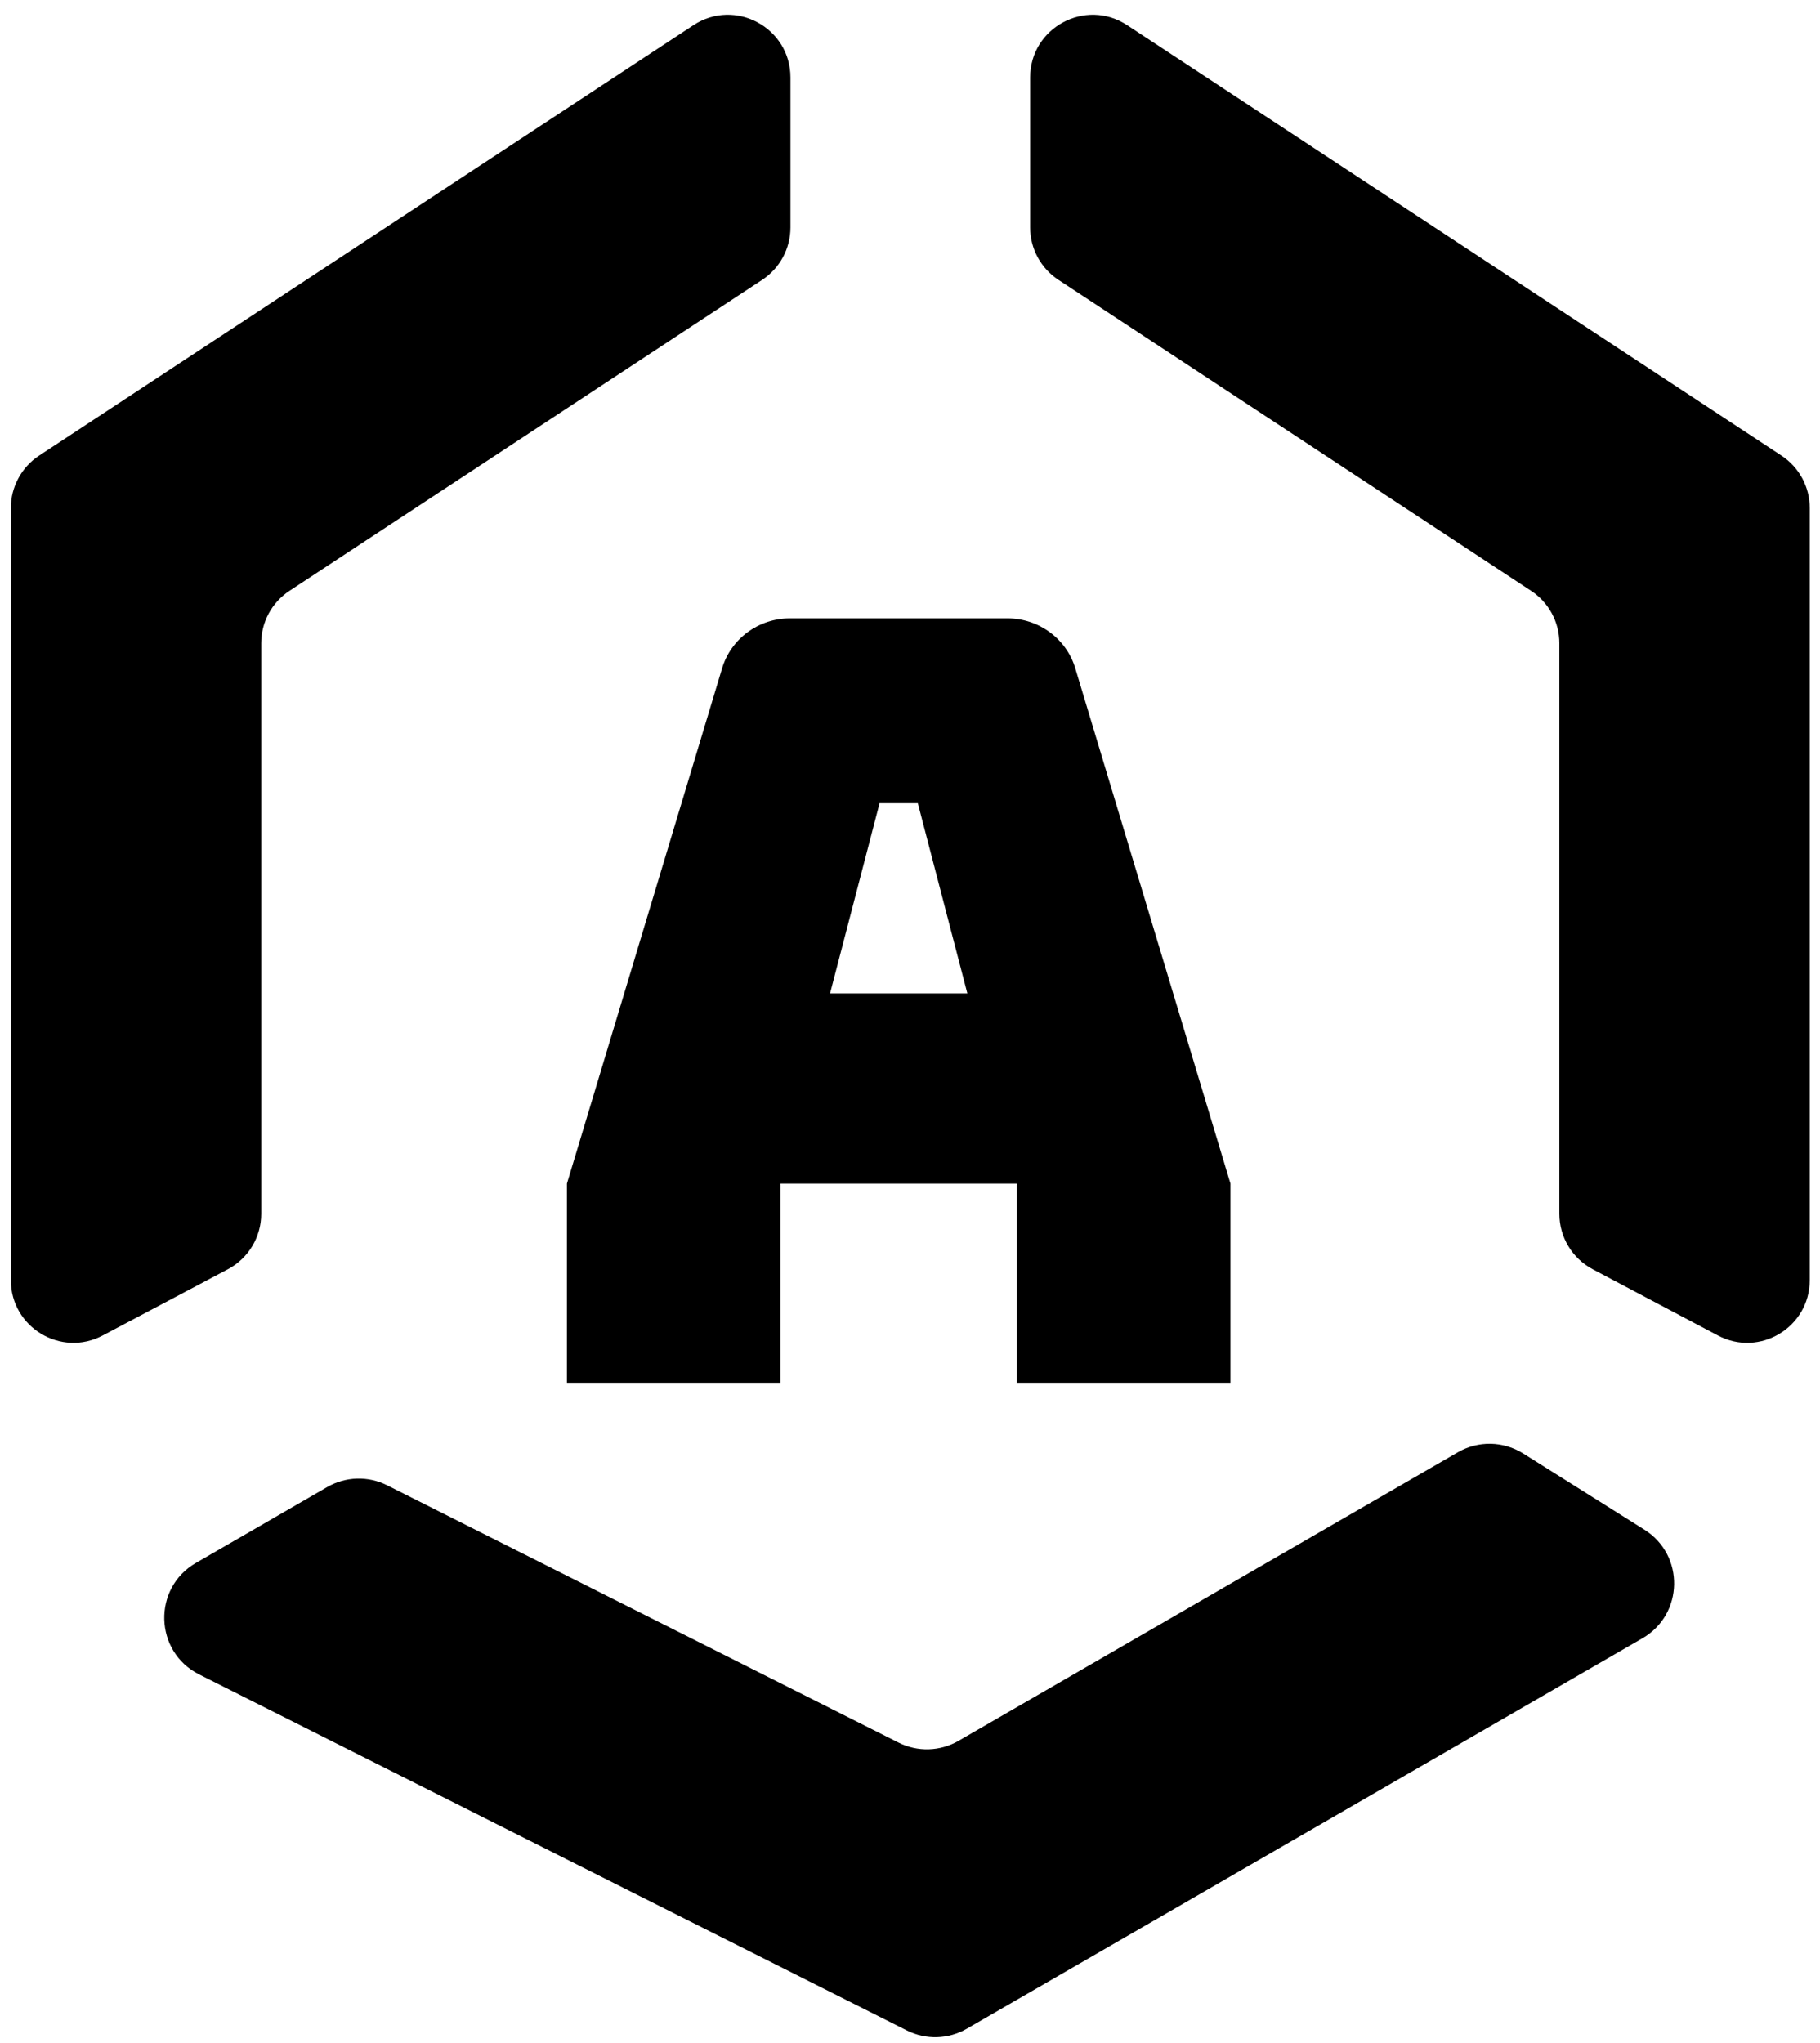 <svg width="90" height="101" viewBox="0 0 90 101" fill="none" xmlns="http://www.w3.org/2000/svg">
<path d="M39.088 11.247C39.088 12.29 38.563 13.263 37.693 13.836L14.313 29.215C13.442 29.788 12.917 30.761 12.917 31.804V60.019C12.917 61.167 12.283 62.221 11.269 62.758L5.078 66.034C3.017 67.126 0.536 65.63 0.536 63.296V25.119C0.536 24.076 1.06 23.103 1.931 22.53L34.292 1.243C36.351 -0.111 39.088 1.367 39.088 3.832L39.088 11.247Z" fill="#000000"/>
<path fill-rule="evenodd" clip-rule="evenodd" d="M39.065 30.573C37.506 30.573 36.135 31.588 35.703 33.062L28.035 58.523V68.37H38.597V58.523H50.285V68.37H60.847V58.523L53.179 33.062C52.747 31.588 51.376 30.573 49.817 30.573L39.065 30.573ZM41.046 49.119L43.495 39.715H45.387L47.836 49.119H41.046Z" fill="#000000"/>
<path d="M50.941 11.247C50.941 12.29 51.466 13.263 52.337 13.836L75.716 29.215C76.587 29.788 77.112 30.761 77.112 31.804V60.019C77.112 61.167 77.746 62.221 78.76 62.758L84.951 66.034C87.013 67.126 89.493 65.63 89.493 63.296V25.119C89.493 24.076 88.969 23.103 88.098 22.53L55.737 1.243C53.678 -0.111 50.941 1.367 50.941 3.832L50.941 11.247Z" fill="#000000"/>
<path d="M16.177 73.529C17.09 73.002 18.206 72.969 19.148 73.443L44.429 86.161C45.371 86.635 46.488 86.603 47.401 86.075L72.092 71.807C73.097 71.227 74.34 71.25 75.322 71.867L81.32 75.637C83.318 76.893 83.263 79.824 81.221 81.004L47.812 100.309C46.899 100.837 45.782 100.869 44.841 100.395L9.848 82.792C7.622 81.672 7.531 78.525 9.688 77.279L16.177 73.529Z" fill="#000000"/>
</svg>
